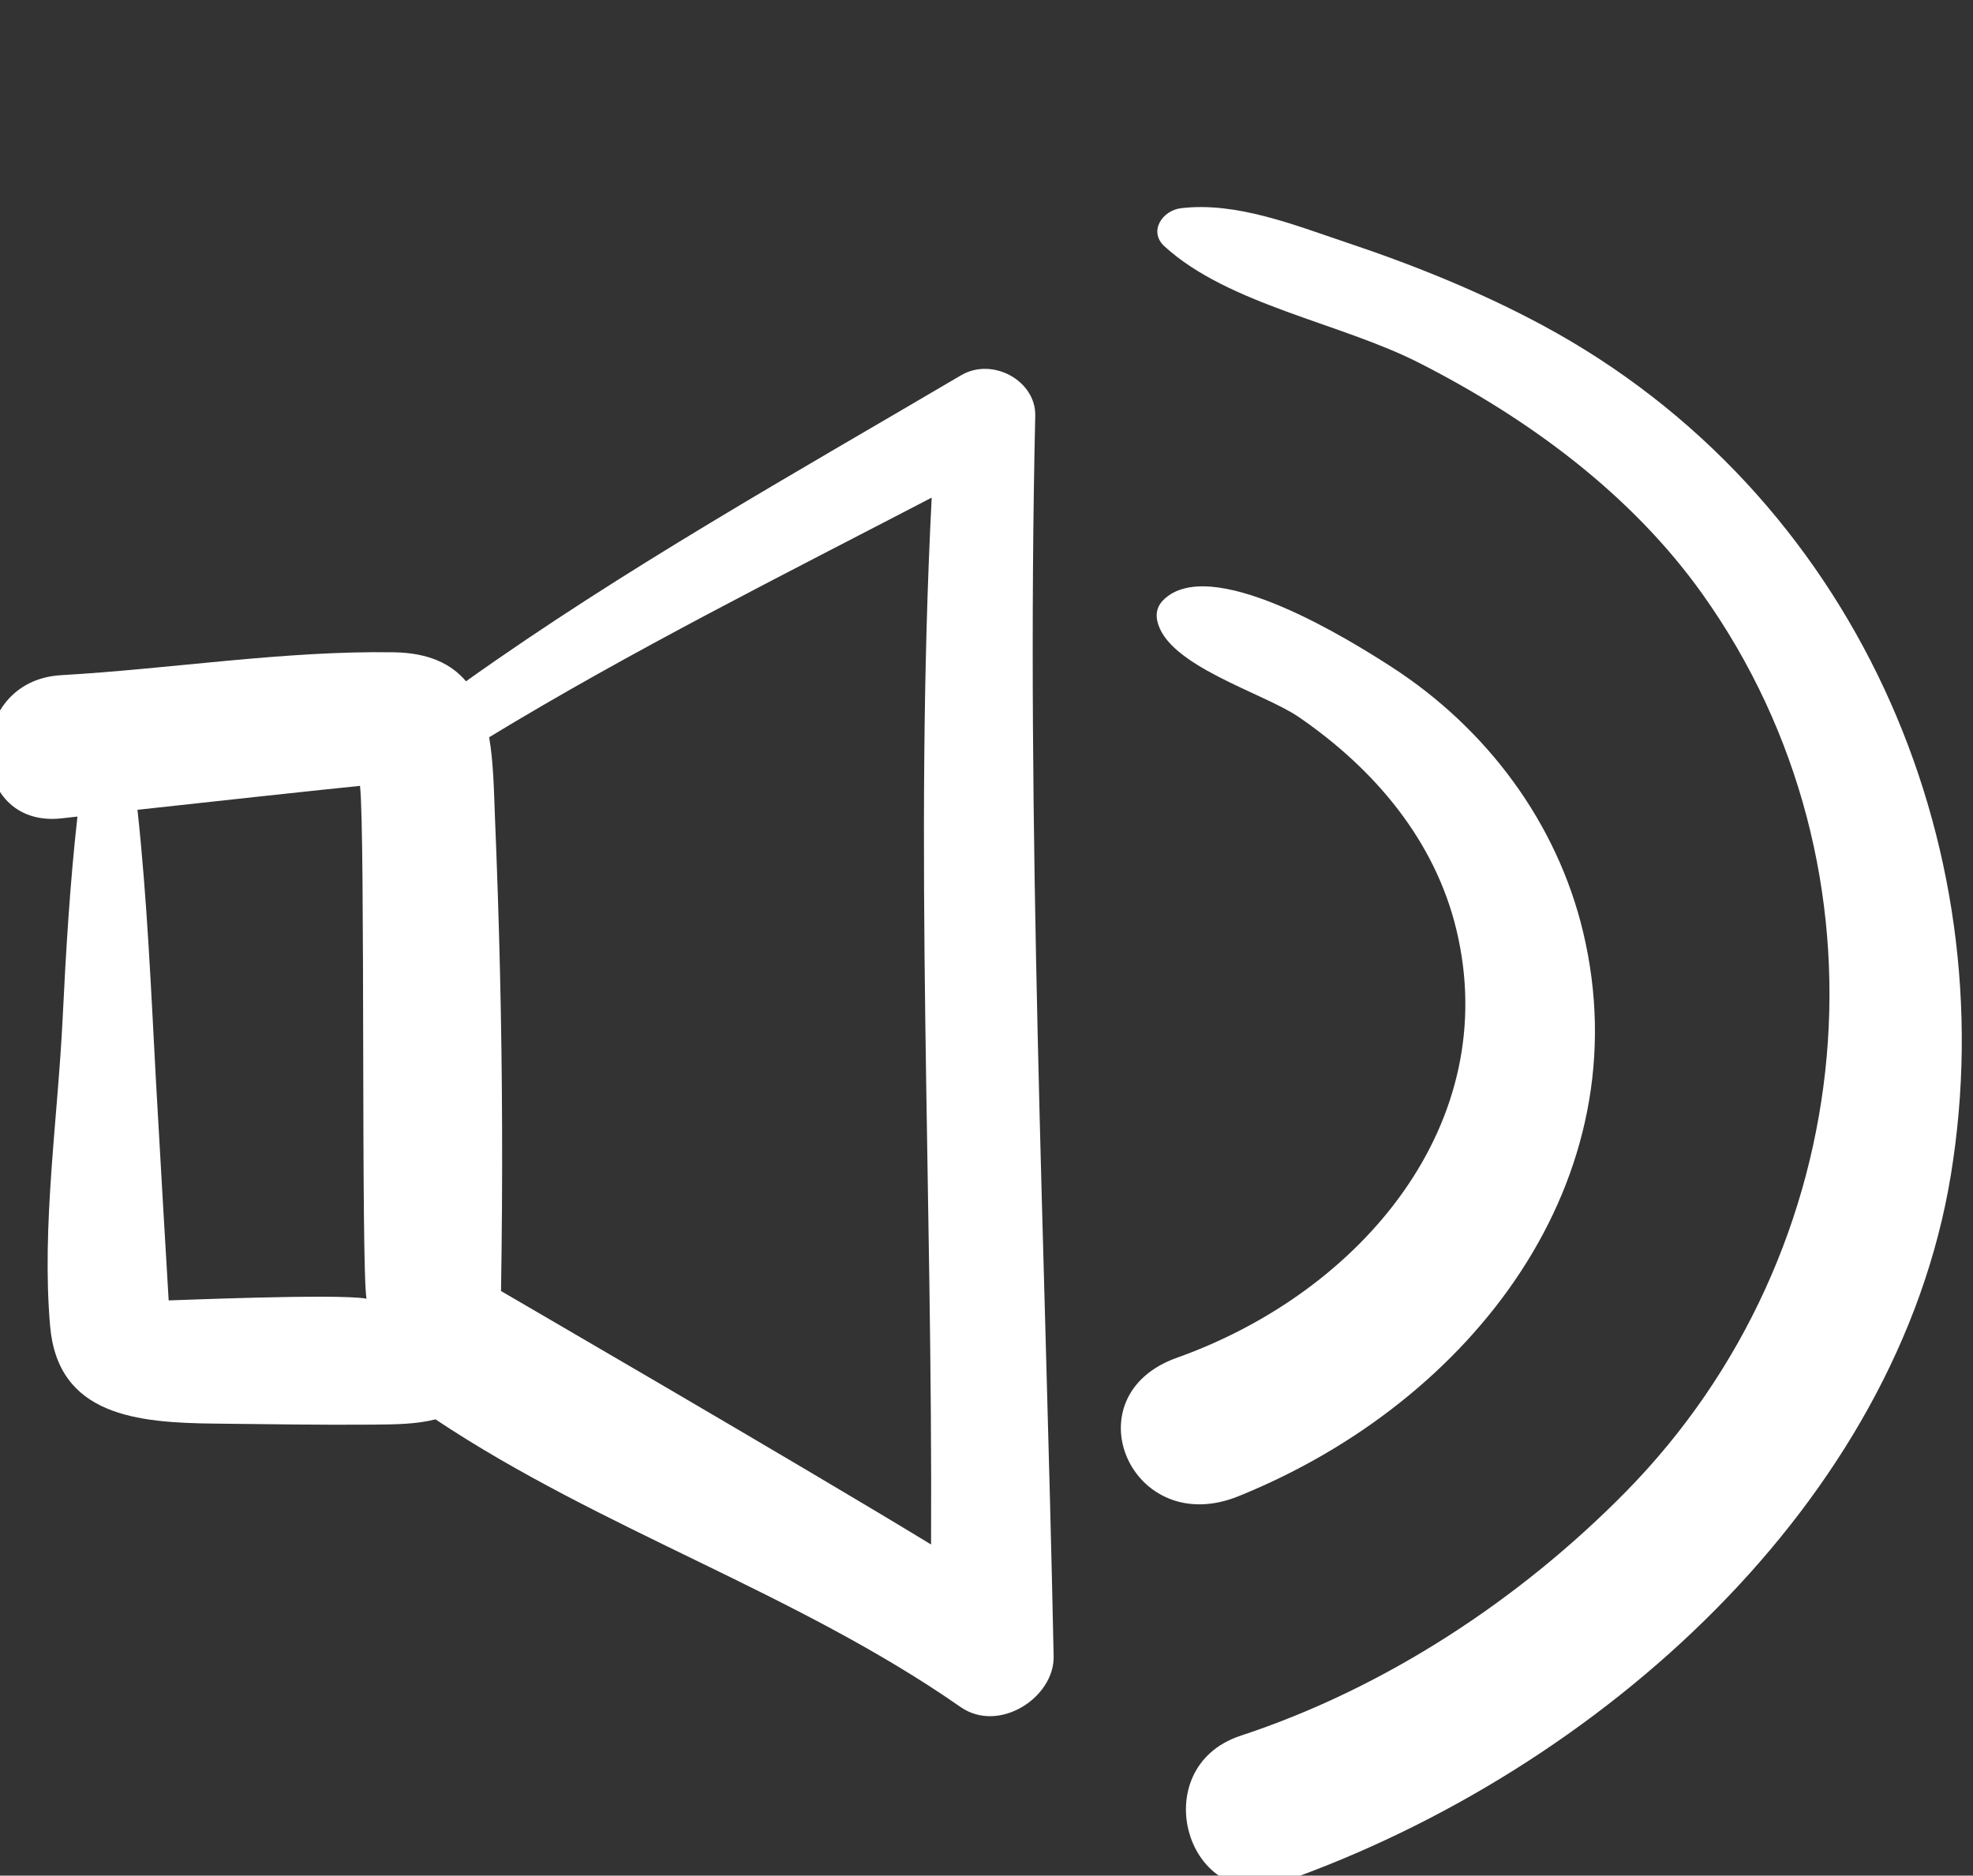 <svg width="162" height="154" viewBox="0 0 162 154" fill="none" xmlns="http://www.w3.org/2000/svg">
<rect x="0" y="0" width="162" height="154" fill="#333333" stroke="none"/>
<g clip-path="url(#clip0_21_309)">
<path d="M5.03 67.194C5.476 67.148 5.913 67.092 6.359 67.044C5.745 72.533 5.414 78.059 5.146 83.564C4.753 91.798 3.402 100.655 4.114 108.872C4.753 116.243 11.243 116.819 17.649 116.886C21.992 116.932 26.347 117.005 30.692 116.969C32.455 116.952 34.177 116.939 35.755 116.536C49.392 125.619 65.408 130.768 78.865 140.152C82.028 142.355 86.584 139.373 86.513 135.989C85.814 102.049 84.228 68.082 85.003 34.128C85.062 31.26 81.492 29.289 78.906 30.816C65.138 38.922 51.212 46.717 38.263 55.938C37.064 54.518 35.224 53.601 32.338 53.557C23.36 53.411 14.011 54.922 5.028 55.435C-3.013 55.893 -2.793 68.032 5.03 67.194ZM76.5 40.857C75.027 69.517 76.59 98.142 76.448 126.81C64.971 119.83 41.333 106.125 41.139 106.002C41.211 101.483 41.243 96.963 41.225 92.444C41.197 83.987 40.99 75.525 40.639 67.073C40.553 64.918 40.524 62.615 40.162 60.532C51.895 53.402 64.277 47.22 76.5 40.857ZM29.561 64.524C30.005 68.493 29.635 104.315 30.095 106.628C27.723 106.192 14 106.781 13.849 106.771C13.777 105.639 13.075 93.645 12.807 88.778C12.406 81.353 12.09 73.891 11.288 66.489C14.091 66.173 28.311 64.635 29.561 64.524Z" fill="white"/>
<path d="M96.629 111.481C87.823 114.616 92.863 126.415 101.684 122.85C121.011 115.042 134.83 96.784 129.985 76.512C127.858 67.624 122.15 59.848 114.217 54.733C110.834 52.55 100.113 45.879 95.915 48.926C95.181 49.457 94.831 50.113 95.027 50.993C95.823 54.663 103.733 56.88 106.632 58.867C112.919 63.175 117.821 69.05 119.575 76.304C123.418 92.185 111.847 106.055 96.629 111.481Z" fill="white"/>
<path d="M126.675 26.718C121.551 23.961 116.091 21.759 110.541 19.905C106.317 18.491 101.517 16.55 96.975 17.094C95.426 17.279 94.284 19.012 95.609 20.222C100.852 25.012 110.059 26.512 116.467 29.766C125.558 34.382 133.979 40.621 139.79 48.784C155.925 71.454 152.965 102.716 133.456 122.521C124.842 131.264 113.843 138.569 101.866 142.512C93.897 145.138 97.458 157.296 105.355 154.51C131.437 145.308 155.79 123.329 160.185 96.455C164.64 69.201 152.296 40.513 126.675 26.718Z" fill="white"/>
</g>
<defs>
<clipPath id="clip0_21_309">
<rect width="162" height="154" fill="white"/>
</clipPath>
</defs>
</svg>
